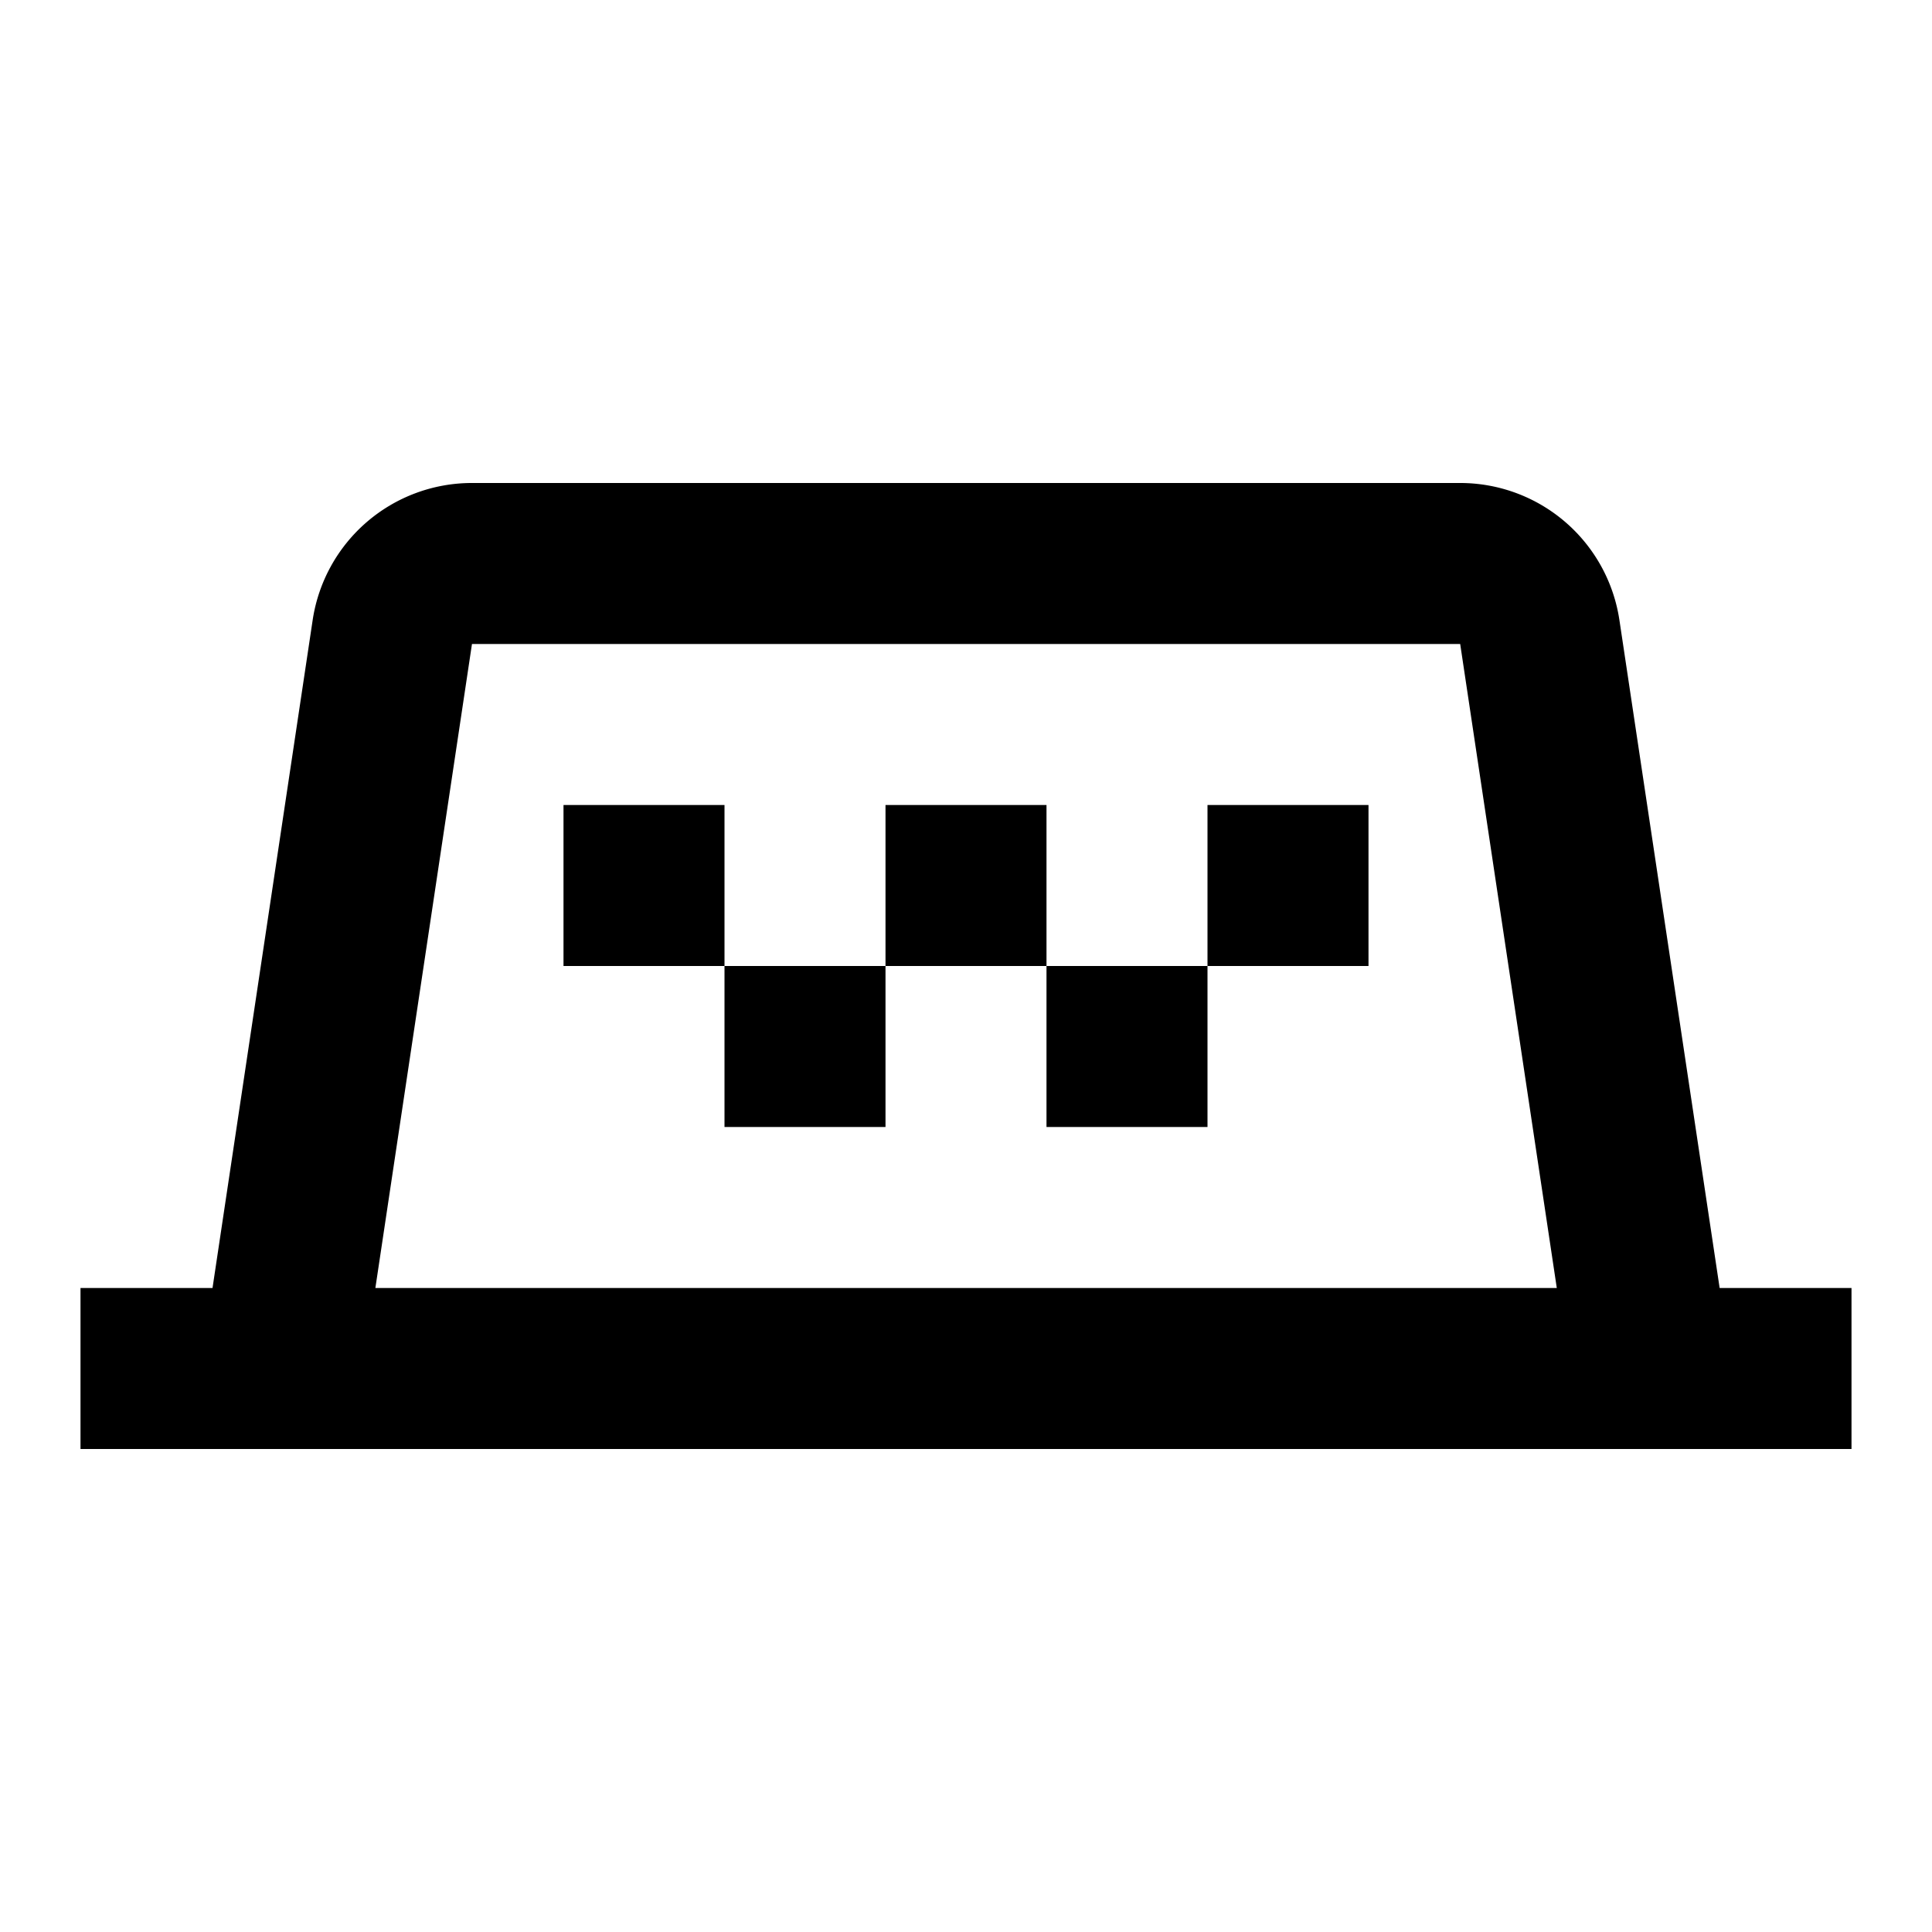 <svg xmlns="http://www.w3.org/2000/svg" width="24" height="24" fill="currentColor" viewBox="0 0 24 24">
  <path d="M9 10H7v2h2v2h2v-2h2v2h2v-2h2v-2h-2v2h-2v-2h-2v2H9v-2z"/>
  <path fill-rule="evenodd" d="M3.884 7.703A2 2 0 015.862 6h12.277a2 2 0 011.978 1.703L21.362 16H23v2H1v-2h1.64l1.244-8.297zM5.862 8h12.277l1.2 8H4.663l1.2-8z" clip-rule="evenodd"/>
</svg>
